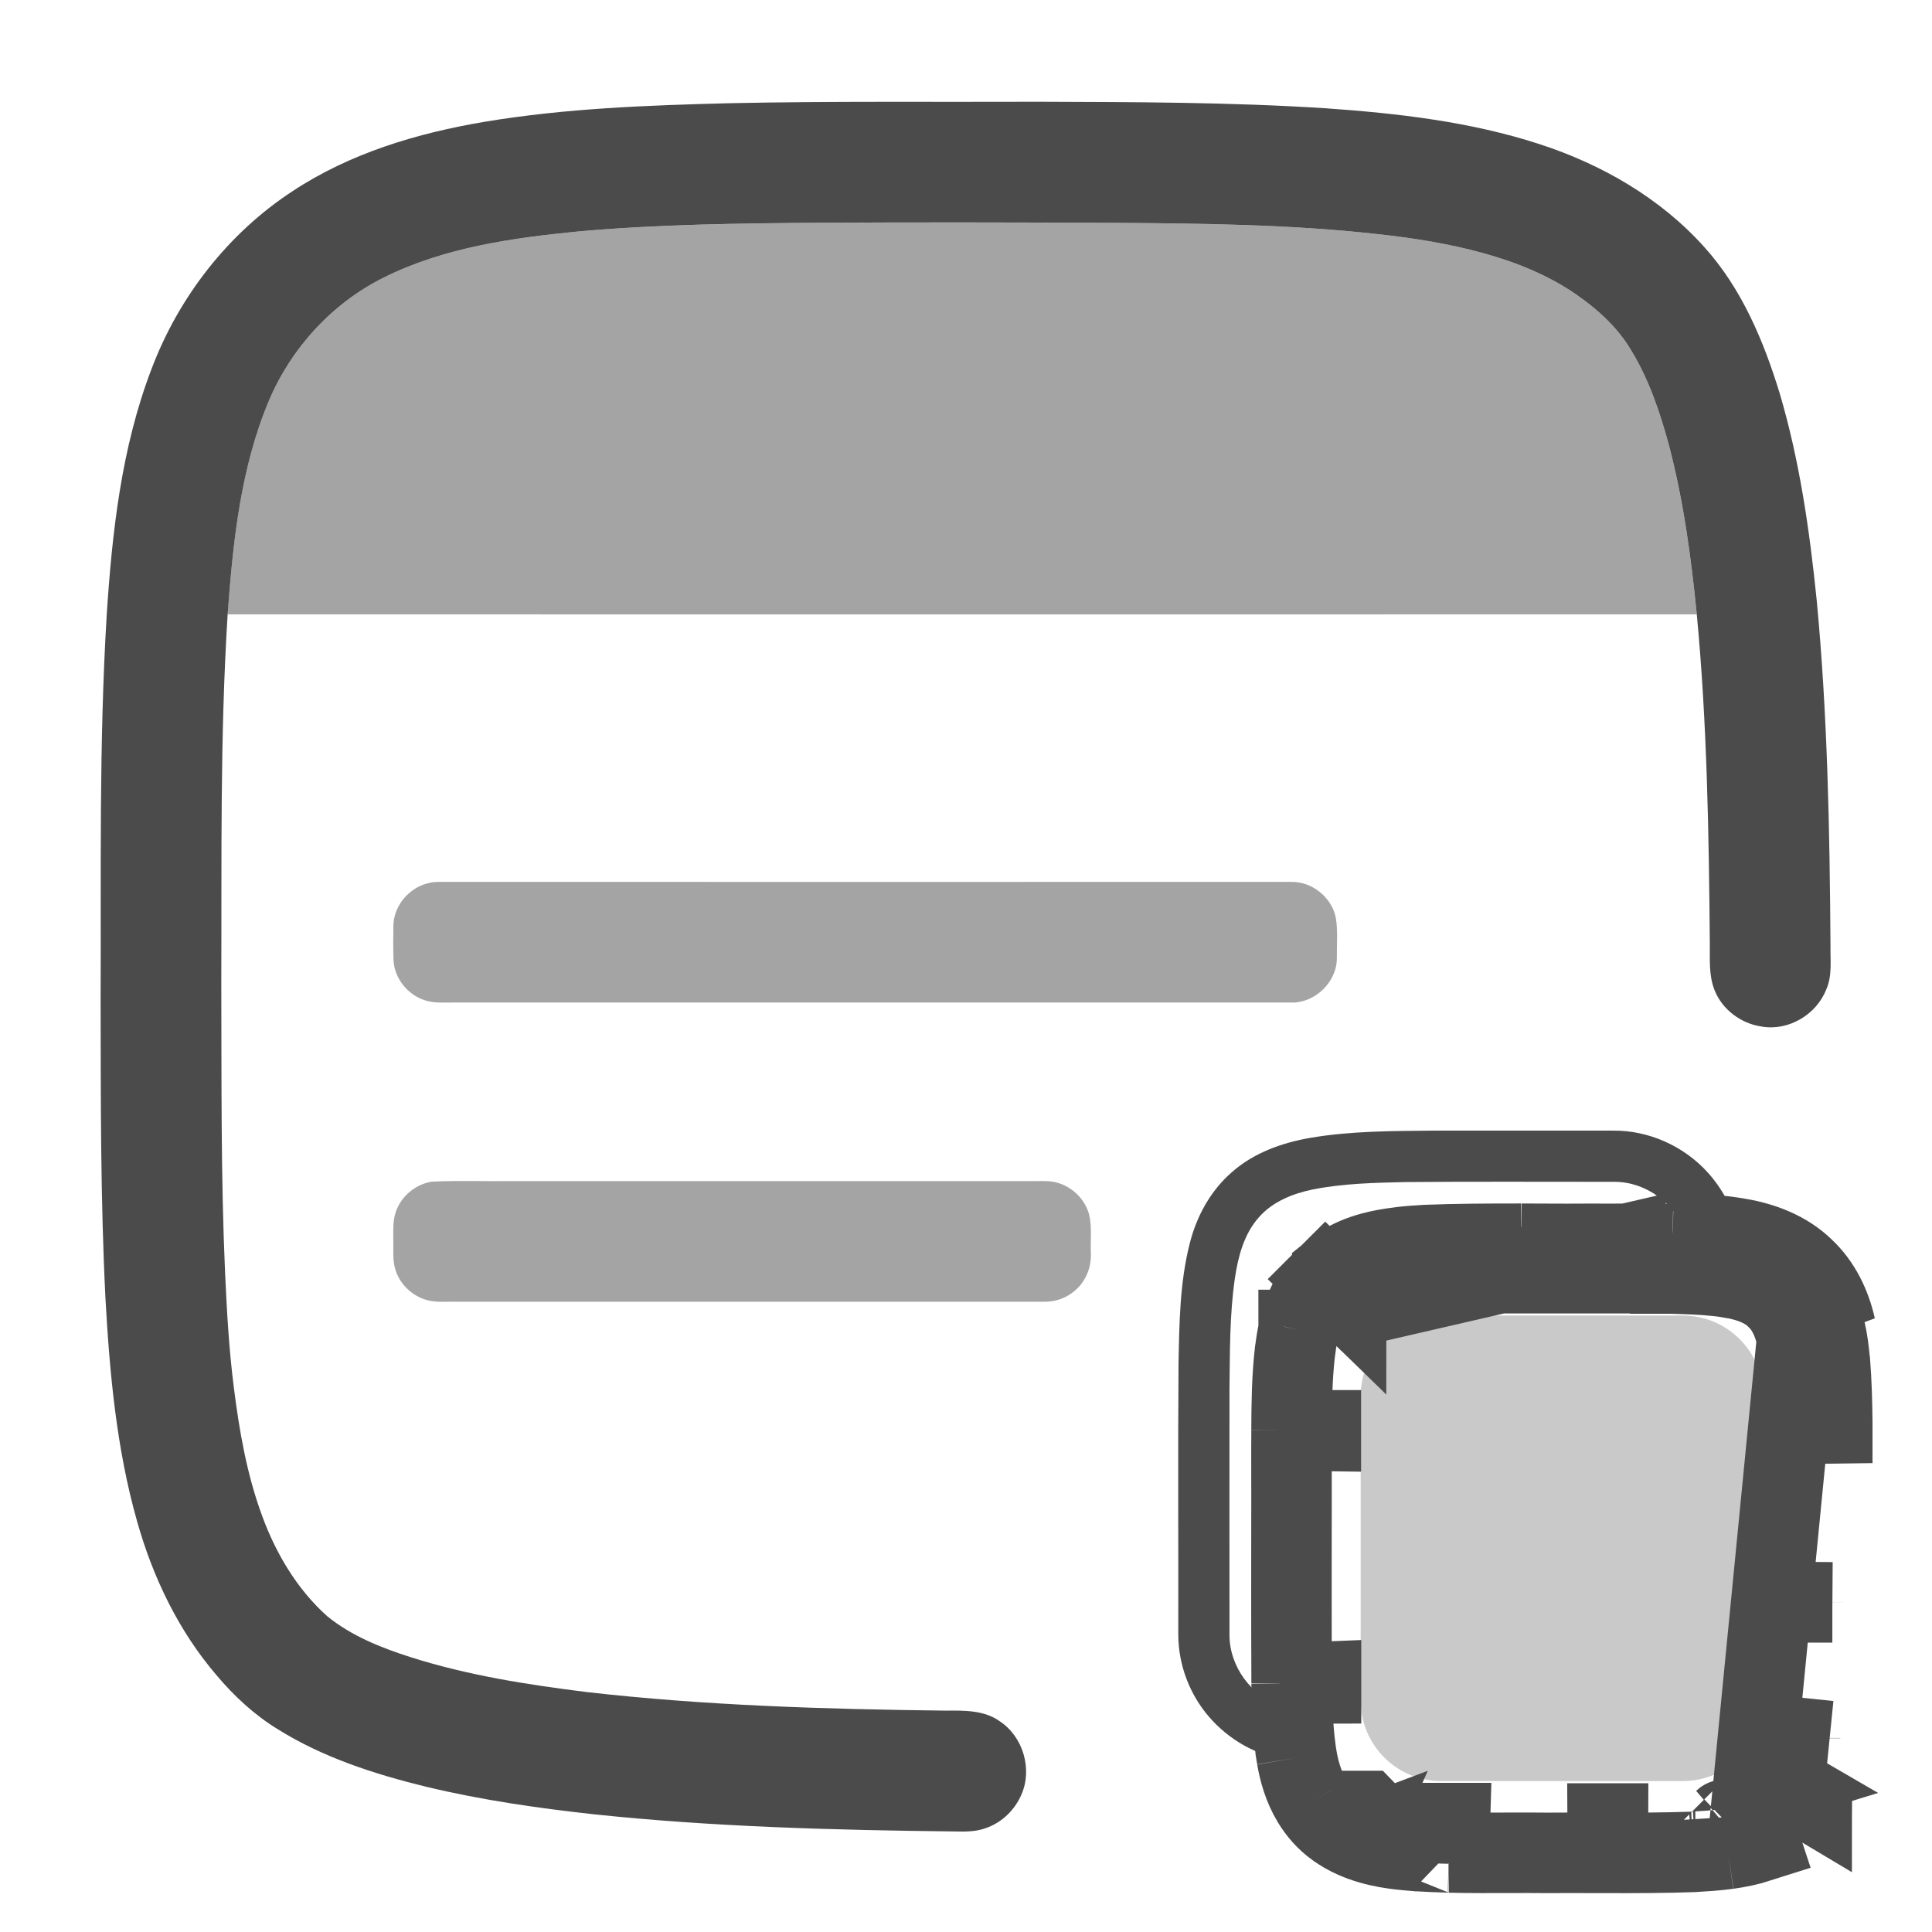 <svg width="24" height="24" viewBox="0 0 24 24" fill="none" xmlns="http://www.w3.org/2000/svg">
<path d="M9.065 1.282C10.347 1.255 11.629 1.269 12.91 1.264C14.097 1.268 15.284 1.269 16.469 1.345C17.364 1.408 18.266 1.511 19.123 1.79C19.897 2.041 20.629 2.462 21.175 3.073C21.636 3.585 21.909 4.235 22.108 4.886C22.355 5.72 22.479 6.585 22.567 7.449C22.703 8.875 22.729 10.309 22.739 11.741C22.735 11.926 22.764 12.121 22.685 12.295C22.562 12.605 22.215 12.811 21.883 12.752C21.629 12.716 21.396 12.543 21.3 12.303C21.225 12.118 21.242 11.914 21.24 11.719C21.228 10.356 21.207 8.99 21.078 7.631C21.008 6.921 20.912 6.211 20.729 5.52C20.62 5.119 20.485 4.719 20.269 4.362C20.102 4.074 19.85 3.845 19.578 3.657C19.23 3.417 18.834 3.258 18.428 3.145C18 3.027 17.561 2.957 17.12 2.909C16.022 2.786 14.915 2.776 13.811 2.768C12.604 2.763 11.396 2.76 10.189 2.767C9.184 2.775 8.178 2.786 7.176 2.876C6.355 2.957 5.516 3.075 4.769 3.447C4.128 3.765 3.618 4.322 3.34 4.979C2.988 5.817 2.894 6.733 2.828 7.632C2.732 9.15 2.755 10.672 2.749 12.192C2.753 13.399 2.743 14.606 2.796 15.811C2.818 16.285 2.844 16.759 2.904 17.229C2.972 17.772 3.066 18.315 3.256 18.83C3.427 19.297 3.689 19.739 4.061 20.074C4.364 20.322 4.734 20.469 5.104 20.587C5.812 20.812 6.549 20.927 7.285 21.019C8.764 21.188 10.254 21.232 11.741 21.25C11.972 21.248 12.226 21.242 12.422 21.384C12.709 21.575 12.828 21.977 12.688 22.294C12.606 22.484 12.446 22.64 12.25 22.708C12.124 22.756 11.987 22.754 11.855 22.751C10.361 22.734 8.865 22.695 7.379 22.538C6.678 22.461 5.978 22.36 5.291 22.195C4.649 22.038 4.008 21.831 3.444 21.477C3.158 21.301 2.909 21.07 2.693 20.814C2.219 20.262 1.898 19.593 1.702 18.895C1.447 17.996 1.362 17.059 1.31 16.128C1.248 14.892 1.252 13.654 1.25 12.416C1.257 10.828 1.229 9.237 1.325 7.65C1.392 6.612 1.508 5.56 1.883 4.582C2.22 3.689 2.834 2.898 3.634 2.375C4.349 1.902 5.186 1.653 6.025 1.512C7.03 1.345 8.049 1.308 9.065 1.282Z" fill="#4B4B4B"/>
<path d="M22.409 15.759C22.192 15.547 21.897 15.435 21.602 15.385C21.336 15.337 21.066 15.329 20.796 15.321L20.778 15.32M22.409 15.759L21.746 22.533L21.86 22.88C21.726 22.923 21.591 22.95 21.463 22.968M22.409 15.759C22.615 15.951 22.741 16.214 22.802 16.486L22.409 15.759ZM20.778 15.32L20.774 15.455M20.778 15.32L20.776 15.455M20.778 15.32L16.819 16.233L16.722 16.137M21.463 22.968C21.316 22.988 21.178 22.996 21.06 23.003C21.053 23.003 21.046 23.004 21.038 23.004L21.027 23.005C20.678 23.017 20.323 23.018 19.974 23.017M21.463 22.968L21.417 22.607M21.463 22.968L21.418 22.606C21.418 22.606 21.418 22.607 21.417 22.607M21.463 22.968C21.463 22.968 21.463 22.968 21.463 22.968ZM21.463 22.968L21.48 23.102M20.774 15.455C20.566 15.45 20.36 15.451 20.163 15.451C20.038 15.452 19.916 15.452 19.799 15.451H19.791C19.572 15.453 19.346 15.452 19.118 15.451C19.044 15.451 18.97 15.451 18.895 15.45M20.774 15.455L20.763 15.82C20.765 15.82 20.766 15.82 20.767 15.82M20.774 15.455C20.775 15.455 20.775 15.455 20.776 15.455M20.776 15.455C20.973 15.46 21.172 15.469 21.368 15.488L21.378 15.489C21.433 15.496 21.502 15.504 21.578 15.517C21.579 15.518 21.579 15.518 21.58 15.518C21.8 15.556 22.086 15.639 22.315 15.856C22.316 15.856 22.317 15.857 22.317 15.858C22.331 15.871 22.345 15.884 22.358 15.898L22.362 15.902C22.536 16.09 22.624 16.315 22.671 16.515C22.704 16.655 22.718 16.783 22.727 16.877C22.728 16.887 22.729 16.896 22.73 16.905L22.732 16.917C22.752 17.17 22.759 17.428 22.761 17.68C22.761 17.681 22.761 17.681 22.761 17.682L22.396 17.687C22.396 17.686 22.396 17.685 22.396 17.684C22.396 17.668 22.395 17.652 22.395 17.637C22.392 17.386 22.389 17.16 22.368 16.947C22.368 16.946 22.368 16.945 22.368 16.944C22.357 16.824 22.34 16.708 22.314 16.595C22.273 16.41 22.196 16.257 22.094 16.15C22.094 16.15 22.094 16.15 22.093 16.149C22.085 16.141 22.077 16.133 22.068 16.125L22.06 16.117C21.941 16 21.755 15.918 21.518 15.877L21.513 15.877C21.455 15.866 21.396 15.858 21.336 15.851C21.335 15.851 21.334 15.851 21.333 15.851C21.159 15.832 20.975 15.826 20.767 15.82M20.776 15.455L20.771 15.82C20.77 15.82 20.768 15.82 20.767 15.82M16.722 16.137C16.722 16.138 16.721 16.138 16.721 16.139L16.46 15.885C16.461 15.884 16.461 15.884 16.462 15.883M16.722 16.137L16.464 15.881C16.463 15.882 16.463 15.882 16.462 15.883M16.722 16.137C16.74 16.12 16.758 16.103 16.777 16.088L16.784 16.082C16.914 15.974 17.101 15.905 17.34 15.868M18.895 15.45L18.894 15.316L18.894 15.45M18.895 15.45L18.897 15.816C18.896 15.816 18.895 15.816 18.895 15.816M18.895 15.45C18.894 15.45 18.894 15.45 18.894 15.45M20.767 15.82C20.442 15.816 20.12 15.815 19.796 15.816C19.795 15.816 19.794 15.816 19.793 15.816C19.721 15.816 19.648 15.816 19.575 15.816C19.35 15.816 19.124 15.817 18.895 15.816M18.894 15.45C18.503 15.45 18.107 15.451 17.717 15.466L17.709 15.467C17.619 15.472 17.524 15.478 17.426 15.489M18.894 15.45L18.892 15.816C18.893 15.816 18.894 15.816 18.895 15.816M18.895 15.816C18.785 15.816 18.678 15.816 18.573 15.816C18.28 15.816 18.005 15.815 17.731 15.831C17.73 15.831 17.73 15.831 17.729 15.831C17.64 15.836 17.553 15.843 17.464 15.852M17.426 15.489L17.464 15.852M17.426 15.489C17.425 15.489 17.426 15.489 17.426 15.489ZM17.426 15.489C17.379 15.495 17.332 15.501 17.285 15.508C17.097 15.537 16.799 15.598 16.55 15.802C16.55 15.803 16.549 15.803 16.548 15.804C16.519 15.828 16.49 15.854 16.462 15.883M17.426 15.489L17.462 15.852C17.463 15.852 17.464 15.852 17.464 15.852M17.426 15.489L17.411 15.355M17.464 15.852C17.464 15.852 17.464 15.852 17.464 15.852ZM17.464 15.852C17.422 15.857 17.38 15.862 17.34 15.868M16.462 15.883C16.269 16.079 16.179 16.32 16.132 16.521M16.132 16.521C16.132 16.522 16.133 16.521 16.132 16.521ZM16.132 16.521C16.109 16.624 16.096 16.716 16.087 16.788L16.086 16.794C16.048 17.125 16.045 17.461 16.044 17.768M16.044 17.768L15.908 17.769L16.044 17.77M16.044 17.768L16.408 17.768C16.408 17.769 16.408 17.77 16.408 17.771C16.408 17.773 16.408 17.774 16.408 17.775L16.044 17.77M16.044 17.768C16.044 17.769 16.044 17.77 16.044 17.77M16.044 17.77C16.044 17.788 16.044 17.806 16.044 17.823C16.043 17.896 16.043 17.966 16.043 18.035V18.042C16.044 18.415 16.044 18.789 16.043 19.164V19.181C16.043 19.55 16.042 19.921 16.043 20.291V20.294C16.044 20.38 16.044 20.471 16.044 20.563C16.044 20.675 16.044 20.791 16.045 20.909M16.045 20.909L15.91 20.914L16.045 20.913M16.045 20.909L16.41 20.894C16.41 20.897 16.41 20.9 16.41 20.903C16.41 20.906 16.41 20.909 16.41 20.912L16.045 20.913M16.045 20.909C16.045 20.91 16.045 20.912 16.045 20.913M16.045 20.909V20.913M16.045 20.913C16.048 21.185 16.059 21.468 16.096 21.747L16.096 21.75C16.1 21.776 16.105 21.805 16.11 21.835M16.11 21.835C16.11 21.835 16.11 21.835 16.11 21.835ZM16.11 21.835C16.137 21.992 16.189 22.194 16.304 22.382M16.304 22.382C16.303 22.382 16.304 22.382 16.304 22.382ZM16.304 22.382C16.374 22.497 16.468 22.608 16.594 22.7L16.596 22.701C16.669 22.754 16.744 22.796 16.821 22.83M16.821 22.83L16.965 22.497C16.965 22.497 16.966 22.497 16.966 22.497C16.967 22.498 16.967 22.498 16.968 22.498L16.821 22.83ZM16.821 22.83C16.821 22.83 16.822 22.83 16.821 22.83ZM16.821 22.83C17.091 22.951 17.372 22.975 17.552 22.99C17.57 22.991 17.587 22.993 17.602 22.994L17.61 22.995L17.617 22.995C17.743 23.003 17.87 23.008 17.997 23.011M16.821 22.83L16.767 22.956M17.997 23.011L17.995 23.147L18 23.012M17.997 23.011L18.003 22.647C18.004 22.647 18.006 22.647 18.007 22.647C18.008 22.647 18.01 22.647 18.011 22.647L18 23.012M17.997 23.011C17.998 23.011 17.999 23.011 18 23.012M18 23.012C18.262 23.018 18.526 23.017 18.78 23.016C18.933 23.016 19.083 23.015 19.228 23.017H19.235C19.423 23.015 19.615 23.016 19.81 23.017C19.864 23.017 19.918 23.017 19.973 23.017M19.973 23.017L19.974 23.152L19.974 23.017M19.973 23.017L19.971 22.652C19.971 22.652 19.972 22.652 19.973 22.652C19.974 22.652 19.975 22.652 19.975 22.652L19.974 23.017M19.973 23.017C19.973 23.017 19.974 23.017 19.974 23.017M21.417 22.607C21.417 22.607 21.418 22.606 21.417 22.607ZM22.762 19.905C22.762 19.905 22.762 19.905 22.762 19.905ZM22.762 19.905L22.397 19.902C22.397 19.902 22.397 19.903 22.397 19.903L22.762 19.905ZM22.762 19.905L22.397 19.905M17.34 15.868C17.34 15.868 17.34 15.868 17.34 15.868ZM22.723 21.628L22.361 21.593C22.361 21.592 22.361 21.592 22.361 21.591C22.361 21.591 22.361 21.591 22.361 21.59L22.723 21.628ZM22.723 21.628C22.723 21.628 22.723 21.628 22.723 21.628ZM22.192 22.189L22.505 22.376C22.505 22.375 22.505 22.375 22.506 22.374C22.506 22.374 22.506 22.373 22.507 22.372L22.192 22.189C22.192 22.189 22.192 22.189 22.192 22.189Z" stroke="#4B4B4B"/>
<path opacity="0.5" d="M7.176 2.876C8.178 2.786 9.184 2.776 10.189 2.767C11.396 2.761 12.604 2.763 13.811 2.768C14.915 2.776 16.022 2.786 17.12 2.909C17.561 2.957 18 3.027 18.428 3.145C18.833 3.258 19.23 3.418 19.578 3.658C19.85 3.845 20.102 4.074 20.269 4.362C20.485 4.72 20.62 5.119 20.728 5.52C20.912 6.211 21.008 6.922 21.078 7.632C14.995 7.633 8.911 7.633 2.828 7.632C2.893 6.733 2.988 5.817 3.34 4.979C3.618 4.322 4.128 3.765 4.769 3.447C5.515 3.075 6.355 2.957 7.176 2.876Z" fill="#4B4B4B"/>
<path opacity="0.5" d="M5.341 10.966C5.374 10.958 5.409 10.956 5.444 10.955C8.975 10.955 12.507 10.956 16.038 10.955C16.297 10.949 16.544 11.146 16.594 11.401C16.621 11.565 16.605 11.733 16.607 11.899C16.61 12.197 16.335 12.463 16.038 12.454C12.566 12.454 9.095 12.454 5.623 12.454C5.511 12.453 5.396 12.463 5.288 12.429C5.068 12.364 4.898 12.155 4.888 11.924C4.884 11.78 4.884 11.636 4.887 11.491C4.895 11.239 5.095 11.014 5.341 10.966Z" fill="#4B4B4B"/>
<path d="M16.282 14.134C16.788 14.048 17.302 14.05 17.814 14.045C18.556 14.043 19.298 14.046 20.041 14.045C20.484 14.041 20.921 14.239 21.217 14.568C21.42 14.795 21.566 15.081 21.603 15.384C21.331 15.335 21.054 15.328 20.778 15.32C20.832 15.32 20.886 15.32 20.941 15.32C20.814 14.955 20.452 14.684 20.063 14.681C19.194 14.682 18.324 14.676 17.455 14.684C17.07 14.693 16.682 14.701 16.303 14.777C16.057 14.828 15.808 14.928 15.639 15.121C15.453 15.329 15.38 15.61 15.34 15.88C15.274 16.334 15.279 16.795 15.273 17.253C15.272 18.273 15.273 19.293 15.273 20.313C15.274 20.702 15.543 21.067 15.91 21.193C15.908 21.1 15.909 21.007 15.91 20.913C15.923 21.229 15.918 21.548 15.977 21.86C15.607 21.809 15.263 21.61 15.02 21.328C14.777 21.048 14.639 20.681 14.637 20.311C14.639 19.186 14.632 18.062 14.64 16.937C14.65 16.441 14.655 15.937 14.778 15.452C14.862 15.113 15.037 14.791 15.303 14.561C15.575 14.32 15.929 14.194 16.282 14.134Z" fill="#4B4B4B"/>
<path opacity="0.5" d="M5.363 14.679C5.697 14.663 6.032 14.676 6.366 14.672C8.533 14.672 10.7 14.672 12.867 14.672C12.955 14.672 13.046 14.666 13.131 14.691C13.322 14.743 13.482 14.9 13.531 15.093C13.566 15.248 13.545 15.408 13.551 15.566C13.559 15.729 13.497 15.896 13.378 16.01C13.273 16.113 13.126 16.172 12.979 16.171C10.55 16.171 8.12 16.171 5.691 16.171C5.571 16.166 5.449 16.182 5.33 16.157C5.14 16.115 4.976 15.969 4.915 15.783C4.874 15.662 4.888 15.533 4.886 15.408C4.886 15.275 4.876 15.135 4.934 15.011C5.009 14.838 5.177 14.709 5.363 14.679Z" fill="#4B4B4B"/>
<path opacity="0.3" d="M20.903 16.342H17.903C17.351 16.342 16.903 16.79 16.903 17.342V21.125C16.903 21.678 17.351 22.125 17.903 22.125H20.903C21.456 22.125 21.903 21.678 21.903 21.125V17.342C21.903 16.79 21.456 16.342 20.903 16.342Z" fill="#4B4B4B"/>
</svg>
